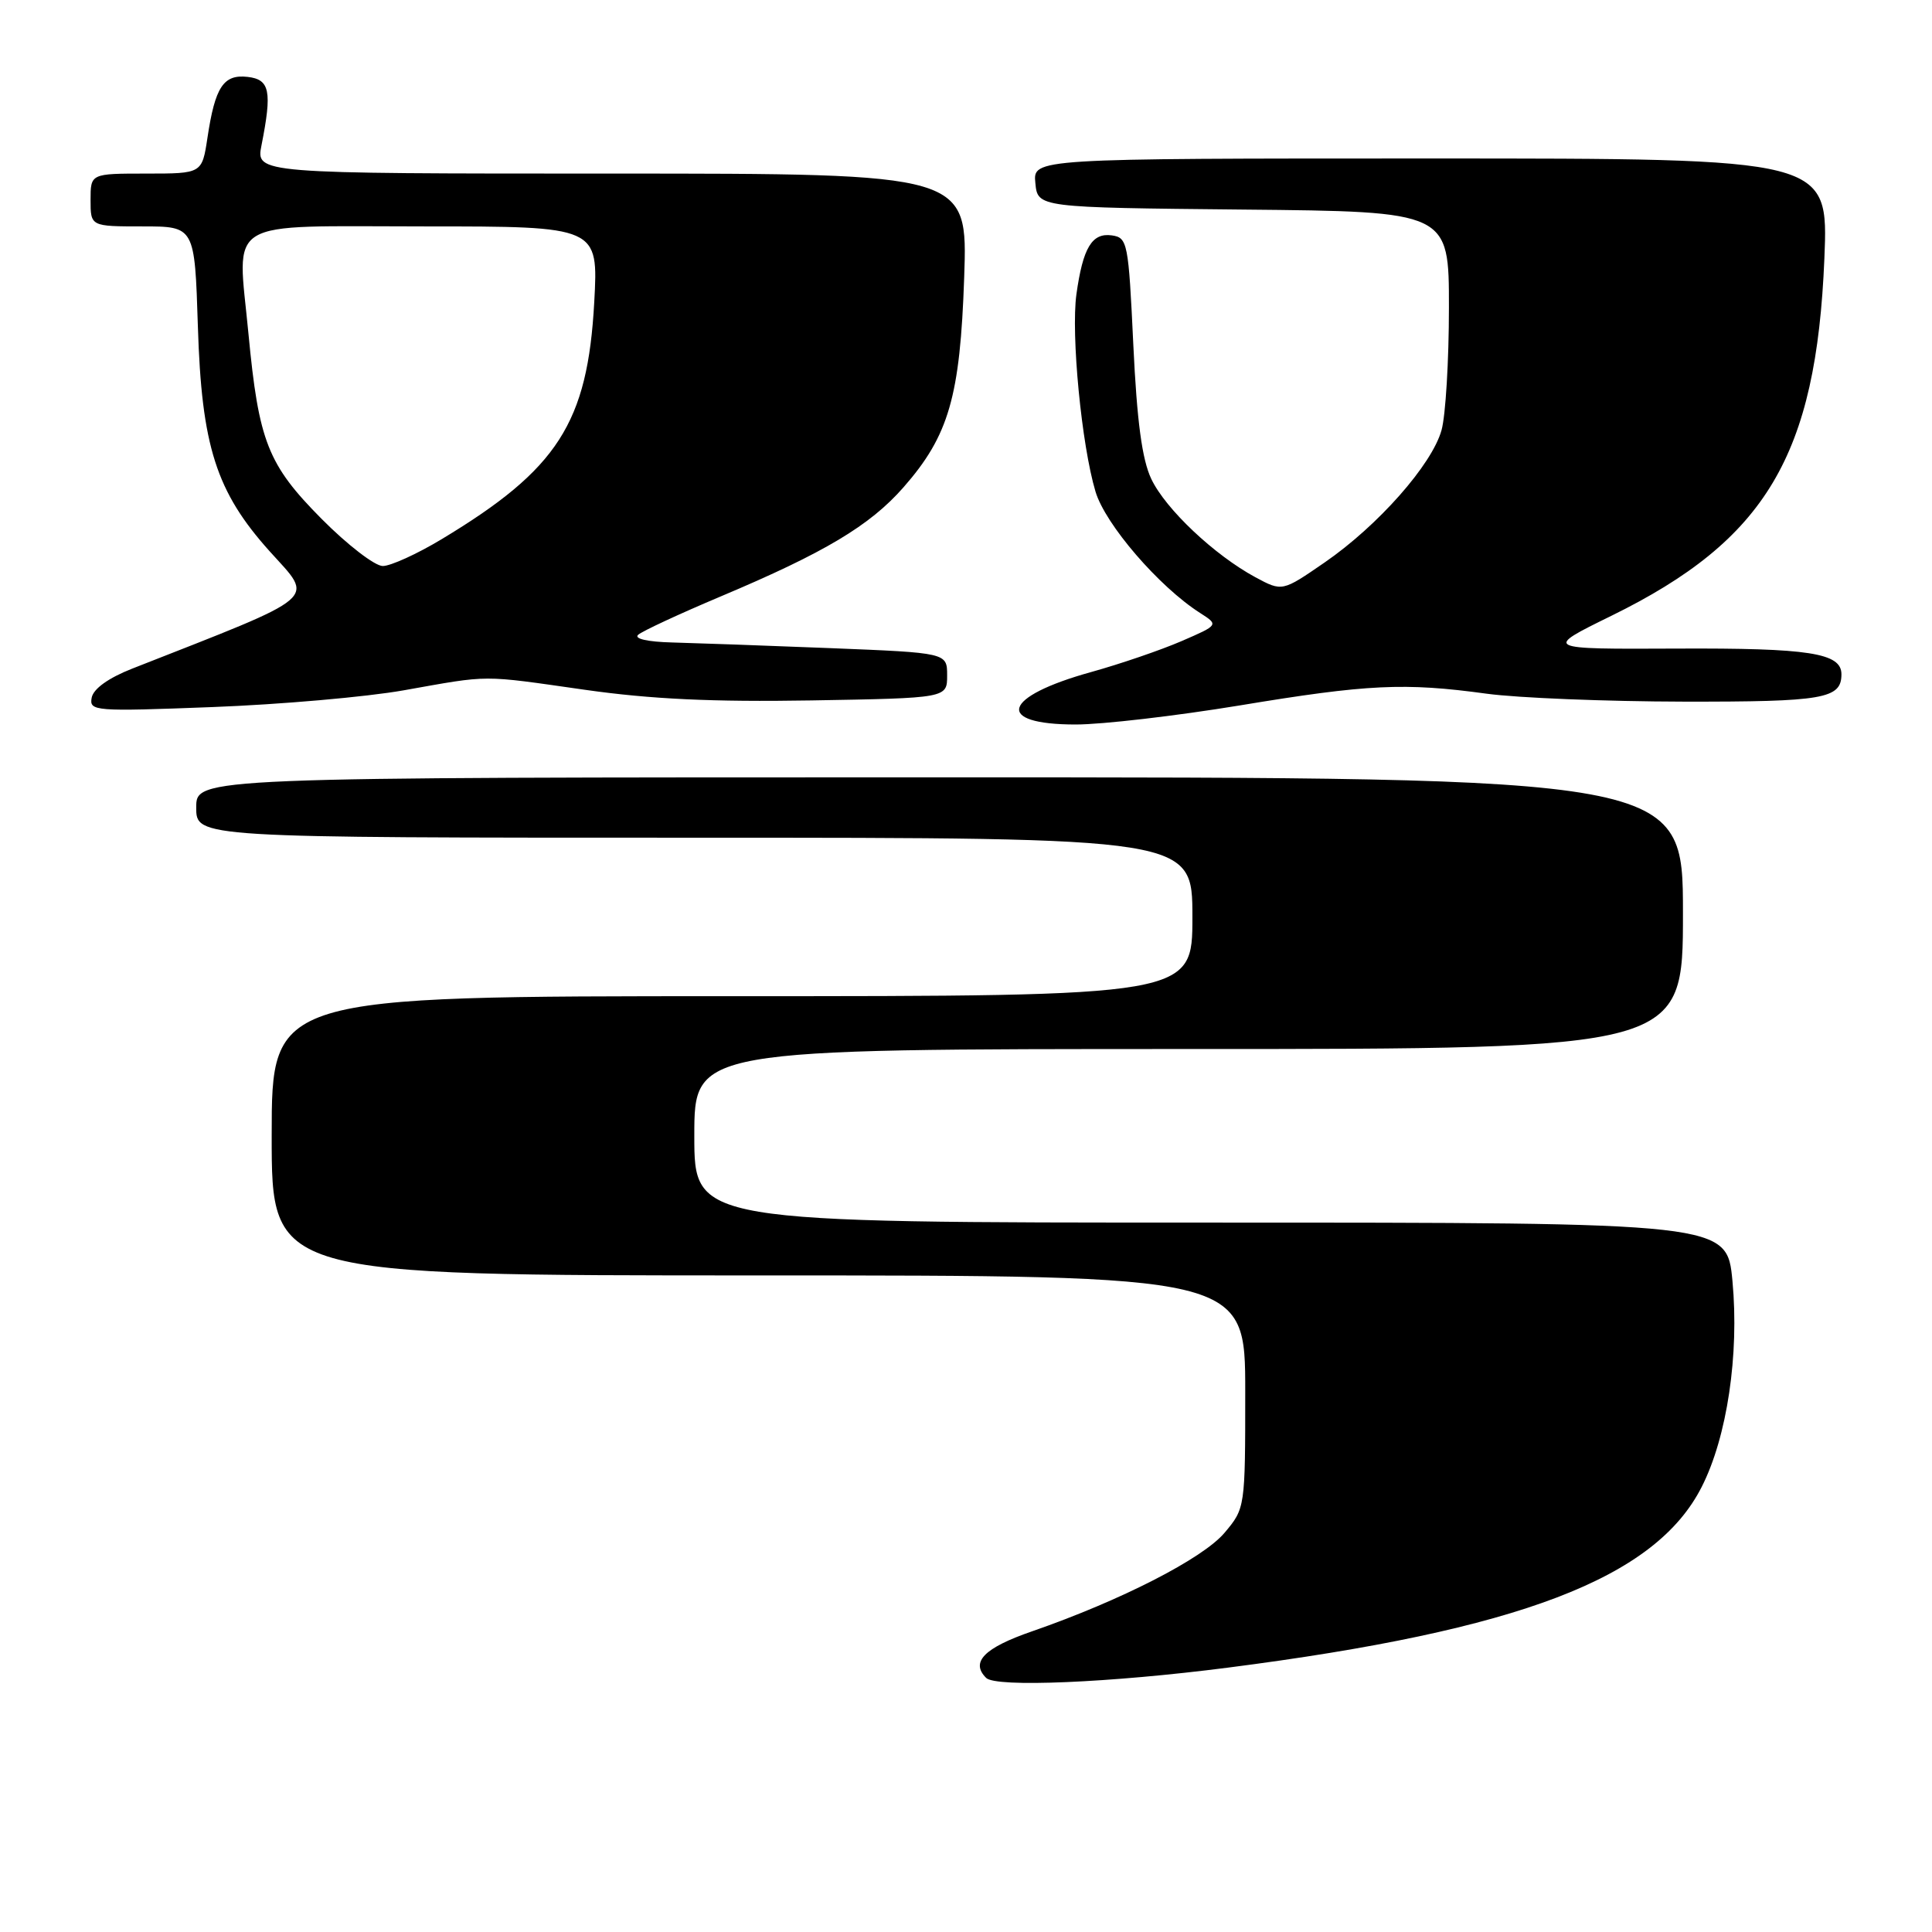 <?xml version="1.0" encoding="UTF-8" standalone="no"?>
<!DOCTYPE svg PUBLIC "-//W3C//DTD SVG 1.1//EN" "http://www.w3.org/Graphics/SVG/1.1/DTD/svg11.dtd" >
<svg xmlns="http://www.w3.org/2000/svg" xmlns:xlink="http://www.w3.org/1999/xlink" version="1.1" viewBox="0 0 256 256">
 <g >
 <path fill="currentColor"
d=" M 162.71 220.97 C 201.33 216.01 219.35 209.14 225.49 197.01 C 228.85 190.40 230.47 179.50 229.56 169.75 C 228.83 162.00 228.83 162.00 160.41 162.00 C 92.00 162.00 92.00 162.00 92.00 150.50 C 92.00 139.00 92.00 139.00 157.50 139.00 C 223.00 139.00 223.00 139.00 223.00 121.00 C 223.00 103.00 223.00 103.00 124.50 103.00 C 26.00 103.00 26.00 103.00 26.00 107.00 C 26.00 111.00 26.00 111.00 92.00 111.00 C 158.00 111.00 158.00 111.00 158.00 121.50 C 158.00 132.00 158.00 132.00 97.00 132.00 C 36.00 132.00 36.00 132.00 36.00 150.50 C 36.00 169.00 36.00 169.00 100.50 169.00 C 165.00 169.00 165.00 169.00 165.00 184.42 C 165.00 199.77 164.99 199.86 162.26 203.10 C 159.38 206.52 148.51 212.08 136.75 216.16 C 130.41 218.35 128.56 220.23 130.67 222.33 C 131.95 223.62 147.08 222.98 162.71 220.97 Z  M 164.23 93.48 C 181.25 90.66 186.10 90.43 197.00 91.92 C 201.12 92.48 212.85 92.95 223.05 92.97 C 241.66 93.00 244.00 92.59 244.00 89.34 C 244.00 86.52 239.72 85.86 222.18 85.94 C 204.50 86.02 204.50 86.02 213.51 81.60 C 234.01 71.54 240.66 60.38 241.74 34.25 C 242.28 21.00 242.28 21.00 189.58 21.00 C 136.87 21.00 136.87 21.00 137.19 24.25 C 137.50 27.50 137.50 27.50 164.75 27.77 C 192.00 28.03 192.00 28.03 191.99 40.77 C 191.99 47.77 191.55 55.08 191.01 57.00 C 189.74 61.57 182.59 69.66 175.52 74.53 C 169.90 78.40 169.90 78.40 166.35 76.49 C 160.92 73.56 154.44 67.45 152.55 63.46 C 151.33 60.89 150.65 55.84 150.17 45.68 C 149.53 32.11 149.41 31.49 147.32 31.19 C 144.69 30.82 143.49 32.83 142.63 39.00 C 141.90 44.32 143.31 58.97 145.16 65.14 C 146.45 69.48 153.57 77.74 159.00 81.21 C 161.50 82.81 161.50 82.81 156.54 84.96 C 153.81 86.14 148.43 87.98 144.58 89.05 C 132.79 92.32 131.71 96.00 142.54 96.00 C 146.07 96.00 155.83 94.86 164.23 93.48 Z  M 53.50 91.47 C 65.08 89.41 63.60 89.42 77.50 91.40 C 86.21 92.64 94.43 93.03 107.50 92.81 C 125.50 92.50 125.50 92.50 125.50 89.50 C 125.50 86.50 125.50 86.50 110.00 85.88 C 101.47 85.54 92.05 85.21 89.05 85.13 C 85.85 85.05 83.99 84.64 84.55 84.12 C 85.07 83.64 90.00 81.35 95.50 79.03 C 109.24 73.24 115.26 69.65 119.71 64.58 C 125.73 57.72 127.22 52.57 127.76 36.75 C 128.23 23.00 128.23 23.00 81.07 23.00 C 33.91 23.00 33.91 23.00 34.65 19.25 C 36.07 12.07 35.76 10.53 32.82 10.19 C 29.61 9.82 28.50 11.51 27.49 18.25 C 26.77 23.00 26.77 23.00 19.39 23.00 C 12.00 23.00 12.00 23.00 12.00 26.50 C 12.00 30.00 12.00 30.00 18.90 30.00 C 25.80 30.00 25.80 30.00 26.22 43.25 C 26.71 59.12 28.64 65.16 35.75 73.07 C 41.66 79.64 42.82 78.65 17.51 88.60 C 14.38 89.83 12.38 91.26 12.15 92.44 C 11.81 94.24 12.50 94.29 28.15 93.69 C 37.14 93.35 48.55 92.35 53.50 91.47 Z  M 42.61 68.75 C 35.48 61.56 34.28 58.52 32.92 44.20 C 31.45 28.69 29.31 30.00 56.25 30.00 C 79.29 30.00 79.29 30.00 78.74 40.05 C 77.86 56.05 73.91 62.18 58.53 71.44 C 55.28 73.40 51.76 75.00 50.72 75.00 C 49.67 75.00 46.02 72.19 42.61 68.75 Z "/>
</g>
</svg>